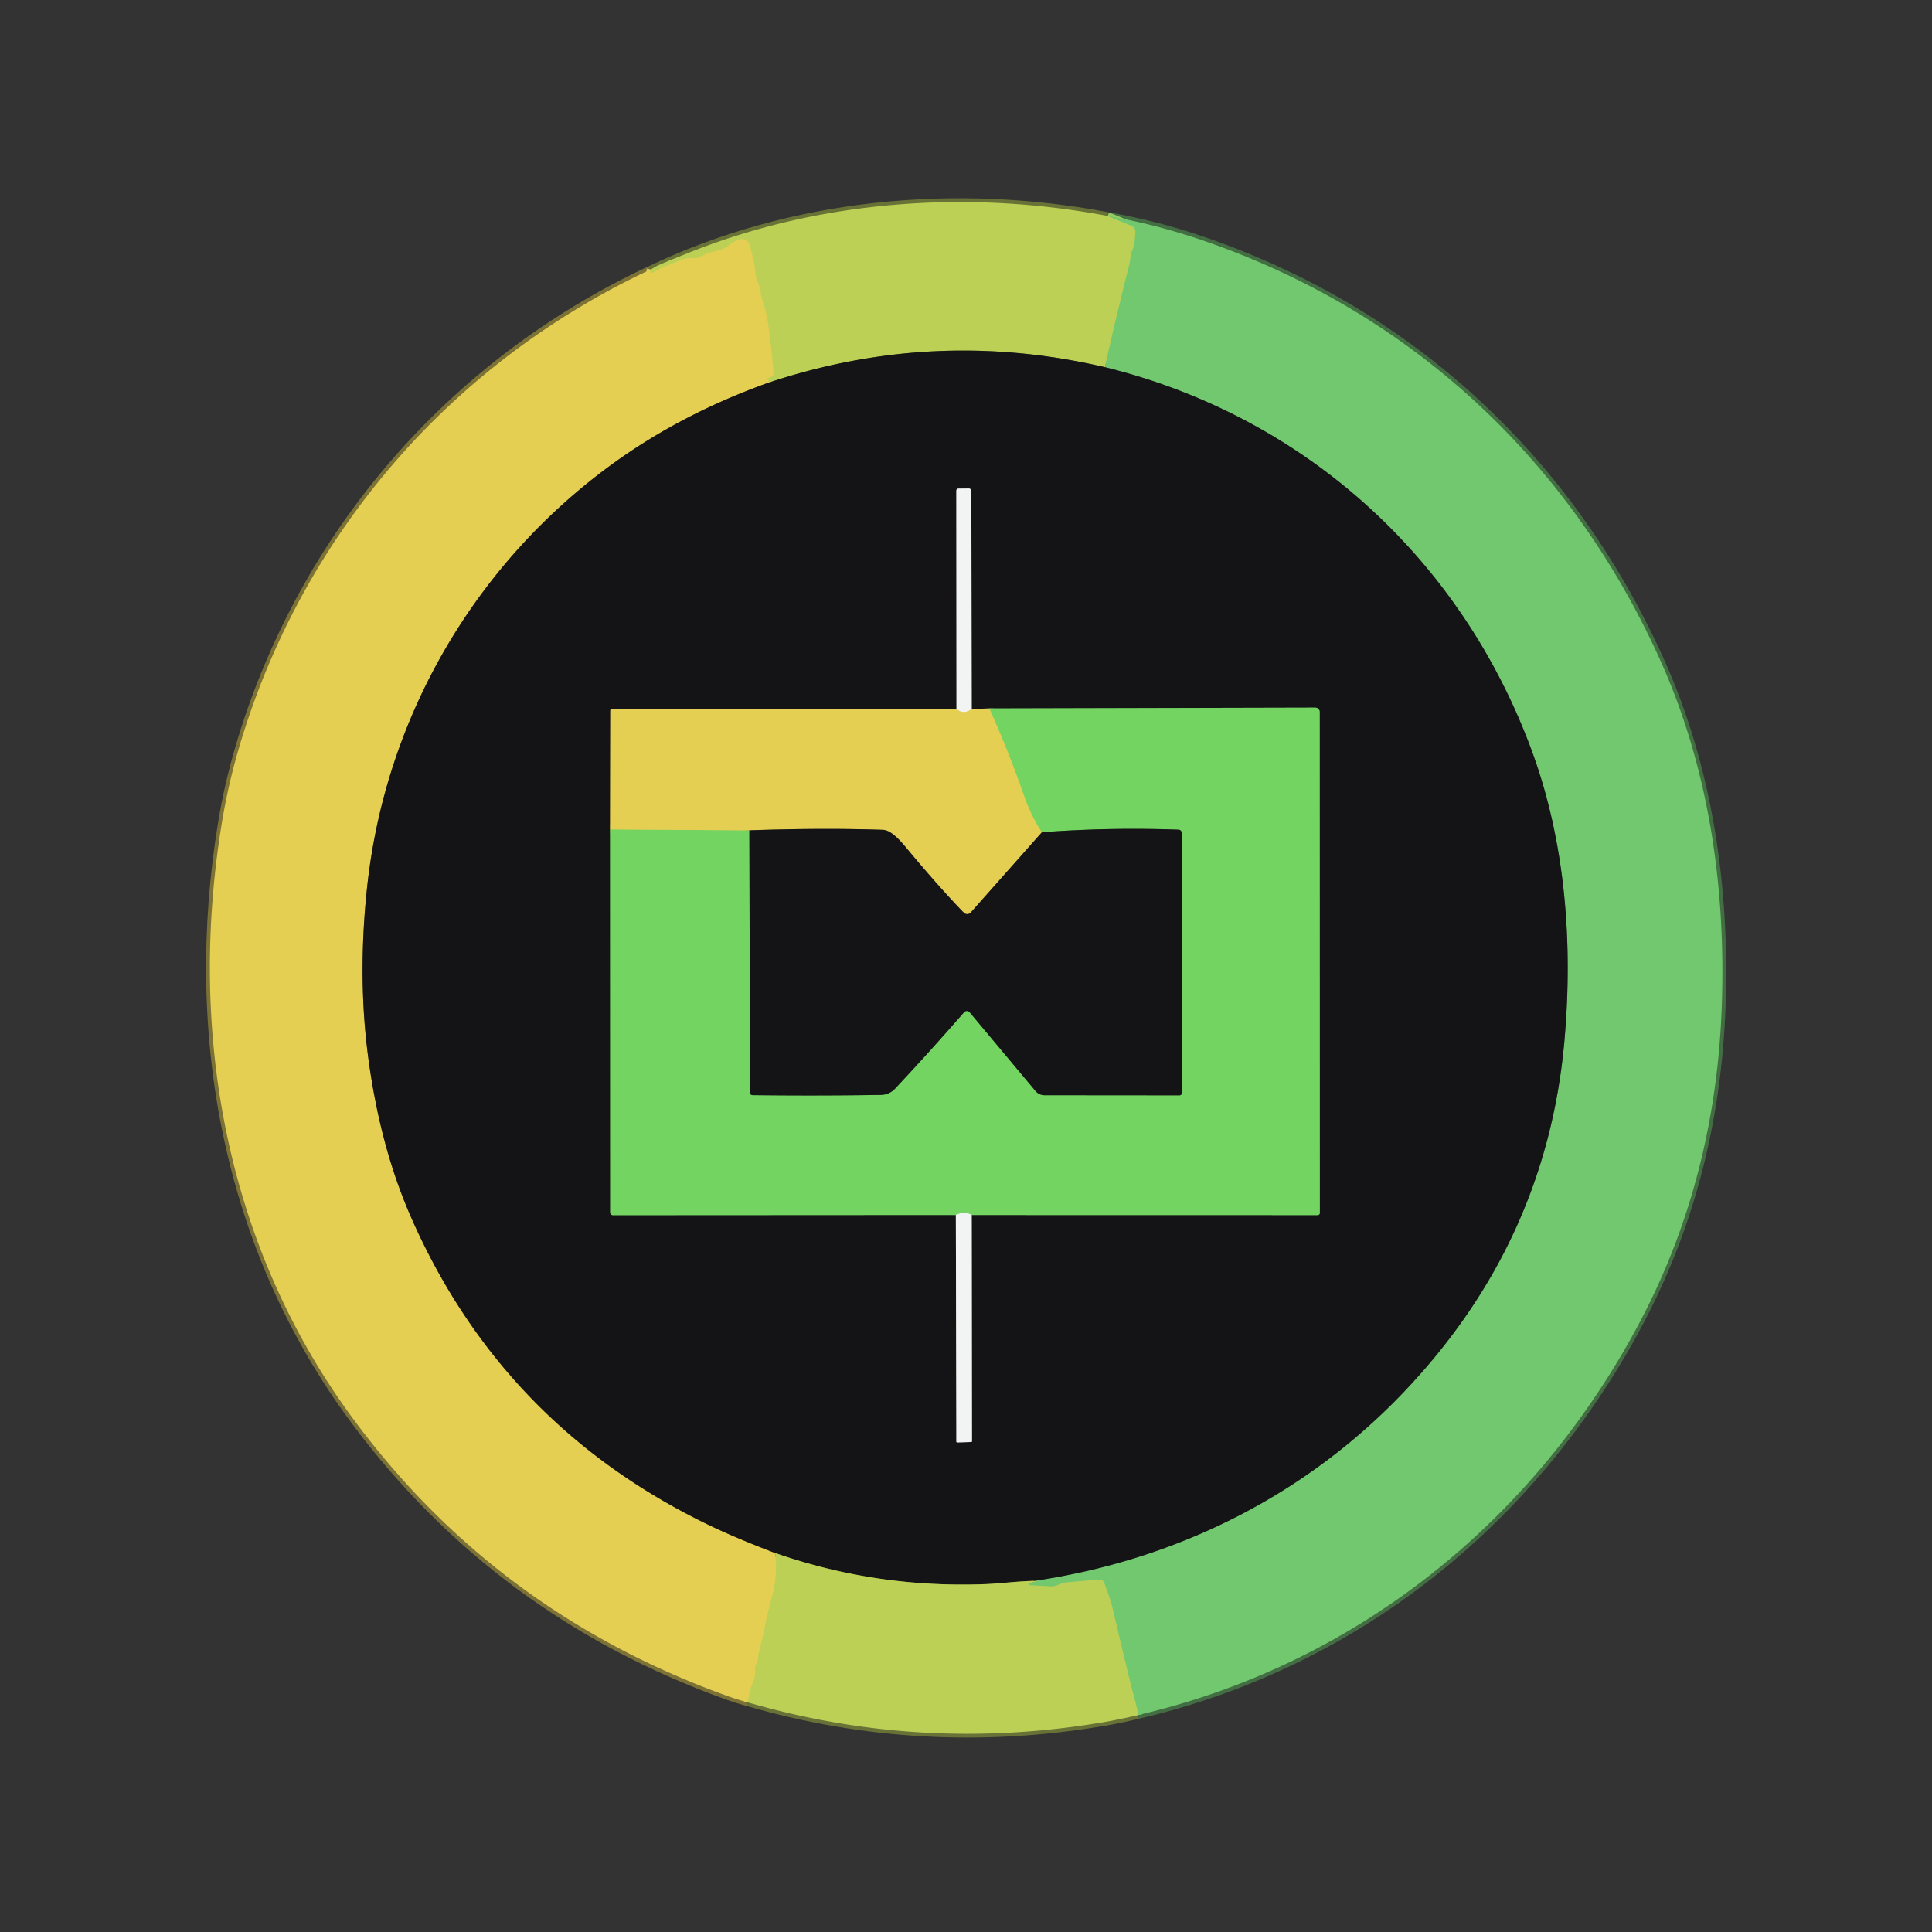 <?xml version="1.0" encoding="UTF-8" standalone="no"?>
<!DOCTYPE svg PUBLIC "-//W3C//DTD SVG 1.1//EN" "http://www.w3.org/Graphics/SVG/1.1/DTD/svg11.dtd">
<svg xmlns="http://www.w3.org/2000/svg" version="1.1" viewBox="0.00 0.00 512.00 512.00">
<rect x="0.00" y="0.00" width="512.00" height="512.00" fill="#333333" stroke="none"/>
<g stroke-width="2.00" fill="none" stroke-linecap="butt">
<path stroke="#7c7235" vector-effect="non-scaling-stroke" d="
  M 172.41 71.42
  C 119.24 96.29 79.83 141.98 63.30 198.30
  Q 60.48 207.89 58.83 217.86
  C 49.52 274.26 60.25 331.15 93.97 376.52
  Q 131.98 427.67 193.07 449.56
  Q 195.36 450.38 198.22 451.16"
/>
<path stroke="#687236" vector-effect="non-scaling-stroke" d="
  M 198.22 451.16
  Q 244.30 464.50 292.25 456.43
  Q 296.87 455.65 301.64 454.49"
/>
<path stroke="#436e43" vector-effect="non-scaling-stroke" d="
  M 301.64 454.49
  C 359.27 441.10 406.36 403.23 434.24 350.98
  Q 454.66 312.72 456.29 266.66
  C 457.41 235.22 452.88 203.42 439.84 174.64
  C 415.86 121.71 373.69 82.56 318.80 63.73
  Q 306.37 59.46 293.54 57.23"
/>
<path stroke="#687236" vector-effect="non-scaling-stroke" d="
  M 293.54 57.23
  C 253.10 49.57 209.68 53.64 172.41 71.42"
/>
<path stroke="#97cc62" vector-effect="non-scaling-stroke" d="
  M 293.54 57.23
  L 299.90 59.85
  A 1.63 1.62 12.8 0 1 300.90 61.43
  C 300.81 63.01 300.76 64.65 300.15 66.15
  C 299.56 67.57 299.56 69.05 299.18 70.57
  Q 295.83 83.78 292.82 97.31"
/>
<path stroke="#687236" vector-effect="non-scaling-stroke" d="
  M 292.82 97.31
  Q 247.69 86.79 203.71 101.40"
/>
<path stroke="#d0d054" vector-effect="non-scaling-stroke" d="
  M 203.71 101.40
  Q 203.74 100.04 202.63 100.16
  Q 202.52 100.25 202.60 100.13
  Q 202.63 100.09 202.69 100.10
  Q 203.87 100.39 204.69 99.62
  A 0.97 0.96 -24.5 0 0 205.00 98.81
  Q 204.46 92.54 203.59 86.10
  Q 203.24 83.50 202.59 81.48
  Q 201.88 79.28 201.46 76.91
  Q 201.26 75.79 200.79 74.76
  C 200.12 73.27 200.20 71.58 199.87 70.00
  Q 199.35 67.48 198.73 65.06
  A 2.24 2.24 0.0 0 0 195.79 63.51
  Q 194.45 63.99 193.33 64.91
  Q 192.27 65.79 190.96 66.19
  Q 189.51 66.63 188.08 66.96
  C 186.52 67.33 185.53 68.56 183.86 68.40
  Q 182.32 68.25 180.75 68.84
  Q 177.66 70.01 174.85 71.23
  Q 174.29 71.48 173.77 71.84
  Q 171.98 73.07 172.41 71.42"
/>
<path stroke="#7c7235" vector-effect="non-scaling-stroke" d="
  M 203.71 101.40
  Q 180.95 109.54 162.82 122.58
  C 126.25 148.90 102.16 189.72 97.29 235.12
  Q 94.74 258.87 97.59 280.28
  Q 100.75 303.93 108.90 322.50
  Q 133.05 377.56 187.49 403.97
  Q 194.68 407.46 205.45 411.57"
/>
<path stroke="#d0d054" vector-effect="non-scaling-stroke" d="
  M 205.45 411.57
  Q 206.17 417.19 204.63 423.06
  Q 203.20 428.50 202.80 430.61
  Q 202.14 434.17 201.05 438.17
  C 200.80 439.08 201.08 440.05 200.40 441.02
  Q 200.12 441.41 200.14 441.90
  Q 200.21 444.17 199.75 445.25
  Q 198.59 447.94 198.22 451.16"
/>
<path stroke="#97cc62" vector-effect="non-scaling-stroke" d="
  M 301.64 454.49
  C 301.17 451.72 300.31 449.06 299.64 446.30
  Q 297.20 436.35 294.77 425.94
  C 294.25 423.70 293.36 421.72 292.67 419.57
  A 1.35 1.34 78.7 0 0 291.29 418.64
  Q 287.03 418.95 282.63 419.36
  C 281.06 419.51 279.94 420.52 278.32 420.41
  Q 275.75 420.24 273.12 420.13
  Q 272.24 420.10 273.00 419.66
  Q 273.82 419.20 274.74 419.21
  Q 274.98 419.22 274.78 419.09
  Q 274.63 419.00 274.50 419.06
  Q 274.26 419.04 274.04 418.95"
/>
<path stroke="#436e43" vector-effect="non-scaling-stroke" d="
  M 274.04 418.95
  C 311.46 413.46 345.64 396.52 371.85 369.08
  Q 409.82 329.34 414.58 275.88
  C 416.93 249.42 414.73 222.76 405.87 198.78
  C 387.07 147.88 345.62 110.29 292.82 97.31"
/>
<path stroke="#687236" vector-effect="non-scaling-stroke" d="
  M 274.04 418.95
  C 269.88 419.02 265.04 419.65 261.66 419.79
  Q 232.49 421.01 205.45 411.57"
/>
<path stroke="#7c7235" vector-effect="non-scaling-stroke" d="
  M 253.48 187.82
  L 162.07 187.97
  Q 161.74 187.98 161.74 188.31
  L 161.68 219.81"
/>
<path stroke="#44743c" vector-effect="non-scaling-stroke" d="
  M 161.68 219.81
  L 161.71 321.32
  A 0.71 0.71 0.0 0 0 162.42 322.03
  L 253.31 321.98"
/>
<path stroke="#838484" vector-effect="non-scaling-stroke" d="
  M 253.31 321.98
  L 253.45 382.01
  Q 253.45 382.27 253.71 382.26
  L 257.38 382.15
  A 0.21 0.21 0.0 0 0 257.58 381.94
  L 257.51 321.99"
/>
<path stroke="#44743c" vector-effect="non-scaling-stroke" d="
  M 257.51 321.99
  L 349.19 322.01
  A 0.57 0.57 0.0 0 0 349.76 321.44
  L 349.73 188.70
  A 1.17 1.17 0.0 0 0 348.56 187.53
  L 262.17 187.74"
/>
<path stroke="#7c7235" vector-effect="non-scaling-stroke" d="
  M 262.17 187.74
  L 257.51 187.90"
/>
<path stroke="#838484" vector-effect="non-scaling-stroke" d="
  M 257.51 187.90
  L 257.42 130.15
  A 0.70 0.69 88.8 0 0 256.71 129.46
  L 254.04 129.49
  Q 253.44 129.50 253.44 130.10
  L 253.48 187.82"
/>
<path stroke="#ebe2a3" vector-effect="non-scaling-stroke" d="
  M 257.51 187.90
  Q 255.20 189.53 253.48 187.82"
/>
<path stroke="#7c7235" vector-effect="non-scaling-stroke" d="
  M 276.10 220.57
  L 257.26 241.82
  A 1.27 1.27 0.0 0 1 255.40 241.86
  Q 248.89 235.15 240.28 224.81
  C 238.91 223.17 236.29 220.00 234.00 219.92
  Q 218.07 219.38 198.59 220.05"
/>
<path stroke="#b2e4aa" vector-effect="non-scaling-stroke" d="
  M 257.51 321.99
  Q 255.58 320.89 253.31 321.98"
/>
<path stroke="#acd25a" vector-effect="non-scaling-stroke" d="
  M 161.68 219.81
  L 198.59 220.05"
/>
<path stroke="#44743c" vector-effect="non-scaling-stroke" d="
  M 198.59 220.05
  L 198.76 289.56
  A 0.66 0.65 -89.6 0 0 199.40 290.22
  Q 216.56 290.42 233.42 290.16
  Q 235.68 290.12 237.25 288.45
  Q 246.11 279.00 255.50 268.25
  A 0.98 0.97 45.6 0 1 256.97 268.27
  L 274.43 289.14
  A 3.11 3.08 69.7 0 0 276.79 290.24
  L 312.56 290.27
  A 0.69 0.69 0.0 0 0 313.25 289.58
  L 313.16 220.74
  A 0.86 0.86 0.0 0 0 312.33 219.88
  Q 293.87 219.22 276.10 220.57"
/>
<path stroke="#acd25a" vector-effect="non-scaling-stroke" d="
  M 276.10 220.57
  Q 273.28 216.35 271.37 210.88
  Q 267.29 199.20 262.17 187.74"
/>
</g>
<path fill="#bcd055" d="
  M 293.54 57.23
  L 299.90 59.85
  A 1.63 1.62 12.8 0 1 300.90 61.43
  C 300.81 63.01 300.76 64.65 300.15 66.15
  C 299.56 67.57 299.56 69.05 299.18 70.57
  Q 295.83 83.78 292.82 97.31
  Q 247.69 86.79 203.71 101.40
  Q 203.74 100.04 202.63 100.16
  Q 202.52 100.25 202.60 100.13
  Q 202.63 100.09 202.69 100.10
  Q 203.87 100.39 204.69 99.62
  A 0.97 0.96 -24.5 0 0 205.00 98.81
  Q 204.46 92.54 203.59 86.10
  Q 203.24 83.50 202.59 81.48
  Q 201.88 79.28 201.46 76.91
  Q 201.26 75.79 200.79 74.76
  C 200.12 73.27 200.20 71.58 199.87 70.00
  Q 199.35 67.48 198.73 65.06
  A 2.24 2.24 0.0 0 0 195.79 63.51
  Q 194.45 63.99 193.33 64.91
  Q 192.27 65.79 190.96 66.19
  Q 189.51 66.63 188.08 66.96
  C 186.52 67.33 185.53 68.56 183.86 68.40
  Q 182.32 68.25 180.75 68.84
  Q 177.66 70.01 174.85 71.23
  Q 174.29 71.48 173.77 71.84
  Q 171.98 73.07 172.41 71.42
  C 209.68 53.64 253.10 49.57 293.54 57.23
  Z"
/>
<path fill="#72c86f" d="
  M 293.54 57.23
  Q 306.37 59.46 318.80 63.73
  C 373.69 82.56 415.86 121.71 439.84 174.64
  C 452.88 203.42 457.41 235.22 456.29 266.66
  Q 454.66 312.72 434.24 350.98
  C 406.36 403.23 359.27 441.10 301.64 454.49
  C 301.17 451.72 300.31 449.06 299.64 446.30
  Q 297.20 436.35 294.77 425.94
  C 294.25 423.70 293.36 421.72 292.67 419.57
  A 1.35 1.34 78.7 0 0 291.29 418.64
  Q 287.03 418.95 282.63 419.36
  C 281.06 419.51 279.94 420.52 278.32 420.41
  Q 275.75 420.24 273.12 420.13
  Q 272.24 420.10 273.00 419.66
  Q 273.82 419.20 274.74 419.21
  Q 274.98 419.22 274.78 419.09
  Q 274.63 419.00 274.50 419.06
  Q 274.26 419.04 274.04 418.95
  C 311.46 413.46 345.64 396.52 371.85 369.08
  Q 409.82 329.34 414.58 275.88
  C 416.93 249.42 414.73 222.76 405.87 198.78
  C 387.07 147.88 345.62 110.29 292.82 97.31
  Q 295.83 83.78 299.18 70.57
  C 299.56 69.05 299.56 67.57 300.15 66.15
  C 300.76 64.65 300.81 63.01 300.90 61.43
  A 1.63 1.62 12.8 0 0 299.90 59.85
  L 293.54 57.23
  Z"
/>
<path fill="#e4cf53" d="
  M 203.71 101.40
  Q 180.95 109.54 162.82 122.58
  C 126.25 148.90 102.16 189.72 97.29 235.12
  Q 94.74 258.87 97.59 280.28
  Q 100.75 303.93 108.90 322.50
  Q 133.05 377.56 187.49 403.97
  Q 194.68 407.46 205.45 411.57
  Q 206.17 417.19 204.63 423.06
  Q 203.20 428.50 202.80 430.61
  Q 202.14 434.17 201.05 438.17
  C 200.80 439.08 201.08 440.05 200.40 441.02
  Q 200.12 441.41 200.14 441.90
  Q 200.21 444.17 199.75 445.25
  Q 198.59 447.94 198.22 451.16
  Q 195.36 450.38 193.07 449.56
  Q 131.98 427.67 93.97 376.52
  C 60.25 331.15 49.52 274.26 58.83 217.86
  Q 60.48 207.89 63.30 198.30
  C 79.83 141.98 119.24 96.29 172.41 71.42
  Q 171.98 73.07 173.77 71.84
  Q 174.29 71.48 174.85 71.23
  Q 177.66 70.01 180.75 68.84
  Q 182.32 68.25 183.86 68.40
  C 185.53 68.56 186.52 67.33 188.08 66.96
  Q 189.51 66.63 190.96 66.19
  Q 192.27 65.79 193.33 64.91
  Q 194.45 63.99 195.79 63.51
  A 2.24 2.24 0.0 0 1 198.73 65.06
  Q 199.35 67.48 199.87 70.00
  C 200.20 71.58 200.12 73.27 200.79 74.76
  Q 201.26 75.79 201.46 76.91
  Q 201.88 79.28 202.59 81.48
  Q 203.24 83.50 203.59 86.10
  Q 204.46 92.54 205.00 98.81
  A 0.97 0.96 -24.5 0 1 204.69 99.62
  Q 203.87 100.39 202.69 100.10
  Q 202.63 100.09 202.60 100.13
  Q 202.52 100.25 202.63 100.16
  Q 203.74 100.04 203.71 101.40
  Z"
/>
<path fill="#141416" d="
  M 292.82 97.31
  C 345.62 110.29 387.07 147.88 405.87 198.78
  C 414.73 222.76 416.93 249.42 414.58 275.88
  Q 409.82 329.34 371.85 369.08
  C 345.64 396.52 311.46 413.46 274.04 418.95
  C 269.88 419.02 265.04 419.65 261.66 419.79
  Q 232.49 421.01 205.45 411.57
  Q 194.68 407.46 187.49 403.97
  Q 133.05 377.56 108.90 322.50
  Q 100.75 303.93 97.59 280.28
  Q 94.74 258.87 97.29 235.12
  C 102.16 189.72 126.25 148.90 162.82 122.58
  Q 180.95 109.54 203.71 101.40
  Q 247.69 86.79 292.82 97.31
  Z
  M 253.48 187.82
  L 162.07 187.97
  Q 161.74 187.98 161.74 188.31
  L 161.68 219.81
  L 161.71 321.32
  A 0.71 0.71 0.0 0 0 162.42 322.03
  L 253.31 321.98
  L 253.45 382.01
  Q 253.45 382.27 253.71 382.26
  L 257.38 382.15
  A 0.21 0.21 0.0 0 0 257.58 381.94
  L 257.51 321.99
  L 349.19 322.01
  A 0.57 0.57 0.0 0 0 349.76 321.44
  L 349.73 188.70
  A 1.17 1.17 0.0 0 0 348.56 187.53
  L 262.17 187.74
  L 257.51 187.90
  L 257.42 130.15
  A 0.70 0.69 88.8 0 0 256.71 129.46
  L 254.04 129.49
  Q 253.44 129.50 253.44 130.10
  L 253.48 187.82
  Z"
/>
<path fill="#f1f4f2" d="
  M 257.51 187.90
  Q 255.20 189.53 253.48 187.82
  L 253.44 130.10
  Q 253.44 129.50 254.04 129.49
  L 256.71 129.46
  A 0.70 0.69 88.8 0 1 257.42 130.15
  L 257.51 187.90
  Z"
/>
<path fill="#73d461" d="
  M 257.51 321.99
  Q 255.58 320.89 253.31 321.98
  L 162.42 322.03
  A 0.71 0.71 0.0 0 1 161.71 321.32
  L 161.68 219.81
  L 198.59 220.05
  L 198.76 289.56
  A 0.66 0.65 -89.6 0 0 199.40 290.22
  Q 216.56 290.42 233.42 290.16
  Q 235.68 290.12 237.25 288.45
  Q 246.11 279.00 255.50 268.25
  A 0.98 0.97 45.6 0 1 256.97 268.27
  L 274.43 289.14
  A 3.11 3.08 69.7 0 0 276.79 290.24
  L 312.56 290.27
  A 0.69 0.69 0.0 0 0 313.25 289.58
  L 313.16 220.74
  A 0.86 0.86 0.0 0 0 312.33 219.88
  Q 293.87 219.22 276.10 220.57
  Q 273.28 216.35 271.37 210.88
  Q 267.29 199.20 262.17 187.74
  L 348.56 187.53
  A 1.17 1.17 0.0 0 1 349.73 188.70
  L 349.76 321.44
  A 0.57 0.57 0.0 0 1 349.19 322.01
  L 257.51 321.99
  Z"
/>
<path fill="#e4cf53" d="
  M 253.48 187.82
  Q 255.20 189.53 257.51 187.90
  L 262.17 187.74
  Q 267.29 199.20 271.37 210.88
  Q 273.28 216.35 276.10 220.57
  L 257.26 241.82
  A 1.27 1.27 0.0 0 1 255.40 241.86
  Q 248.89 235.15 240.28 224.81
  C 238.91 223.17 236.29 220.00 234.00 219.92
  Q 218.07 219.38 198.59 220.05
  L 161.68 219.81
  L 161.74 188.31
  Q 161.74 187.98 162.07 187.97
  L 253.48 187.82
  Z"
/>
<path fill="#141416" d="
  M 276.10 220.57
  Q 293.87 219.22 312.33 219.88
  A 0.86 0.86 0.0 0 1 313.16 220.74
  L 313.25 289.58
  A 0.69 0.69 0.0 0 1 312.56 290.27
  L 276.79 290.24
  A 3.11 3.08 69.7 0 1 274.43 289.14
  L 256.97 268.27
  A 0.98 0.97 45.6 0 0 255.50 268.25
  Q 246.11 279.00 237.25 288.45
  Q 235.68 290.12 233.42 290.16
  Q 216.56 290.42 199.40 290.22
  A 0.66 0.65 -89.6 0 1 198.76 289.56
  L 198.59 220.05
  Q 218.07 219.38 234.00 219.92
  C 236.29 220.00 238.91 223.17 240.28 224.81
  Q 248.89 235.15 255.40 241.86
  A 1.27 1.27 0.0 0 0 257.26 241.82
  L 276.10 220.57
  Z"
/>
<path fill="#f1f4f2" d="
  M 257.51 321.99
  L 257.58 381.94
  A 0.21 0.21 0.0 0 1 257.38 382.15
  L 253.71 382.26
  Q 253.45 382.27 253.45 382.01
  L 253.31 321.98
  Q 255.58 320.89 257.51 321.99
  Z"
/>
<path fill="#bcd055" d="
  M 205.45 411.57
  Q 232.49 421.01 261.66 419.79
  C 265.04 419.65 269.88 419.02 274.04 418.95
  Q 274.26 419.04 274.50 419.06
  Q 274.63 419.00 274.78 419.09
  Q 274.98 419.22 274.74 419.21
  Q 273.82 419.20 273.00 419.66
  Q 272.24 420.10 273.12 420.13
  Q 275.75 420.24 278.32 420.41
  C 279.94 420.52 281.06 419.51 282.63 419.36
  Q 287.03 418.95 291.29 418.64
  A 1.35 1.34 78.7 0 1 292.67 419.57
  C 293.36 421.72 294.25 423.70 294.77 425.94
  Q 297.20 436.35 299.64 446.30
  C 300.31 449.06 301.17 451.72 301.64 454.49
  Q 296.87 455.65 292.25 456.43
  Q 244.30 464.50 198.22 451.16
  Q 198.59 447.94 199.75 445.25
  Q 200.21 444.17 200.14 441.90
  Q 200.12 441.41 200.40 441.02
  C 201.08 440.05 200.80 439.08 201.05 438.17
  Q 202.14 434.17 202.80 430.61
  Q 203.20 428.50 204.63 423.06
  Q 206.17 417.19 205.45 411.57
  Z"
/>
</svg>
